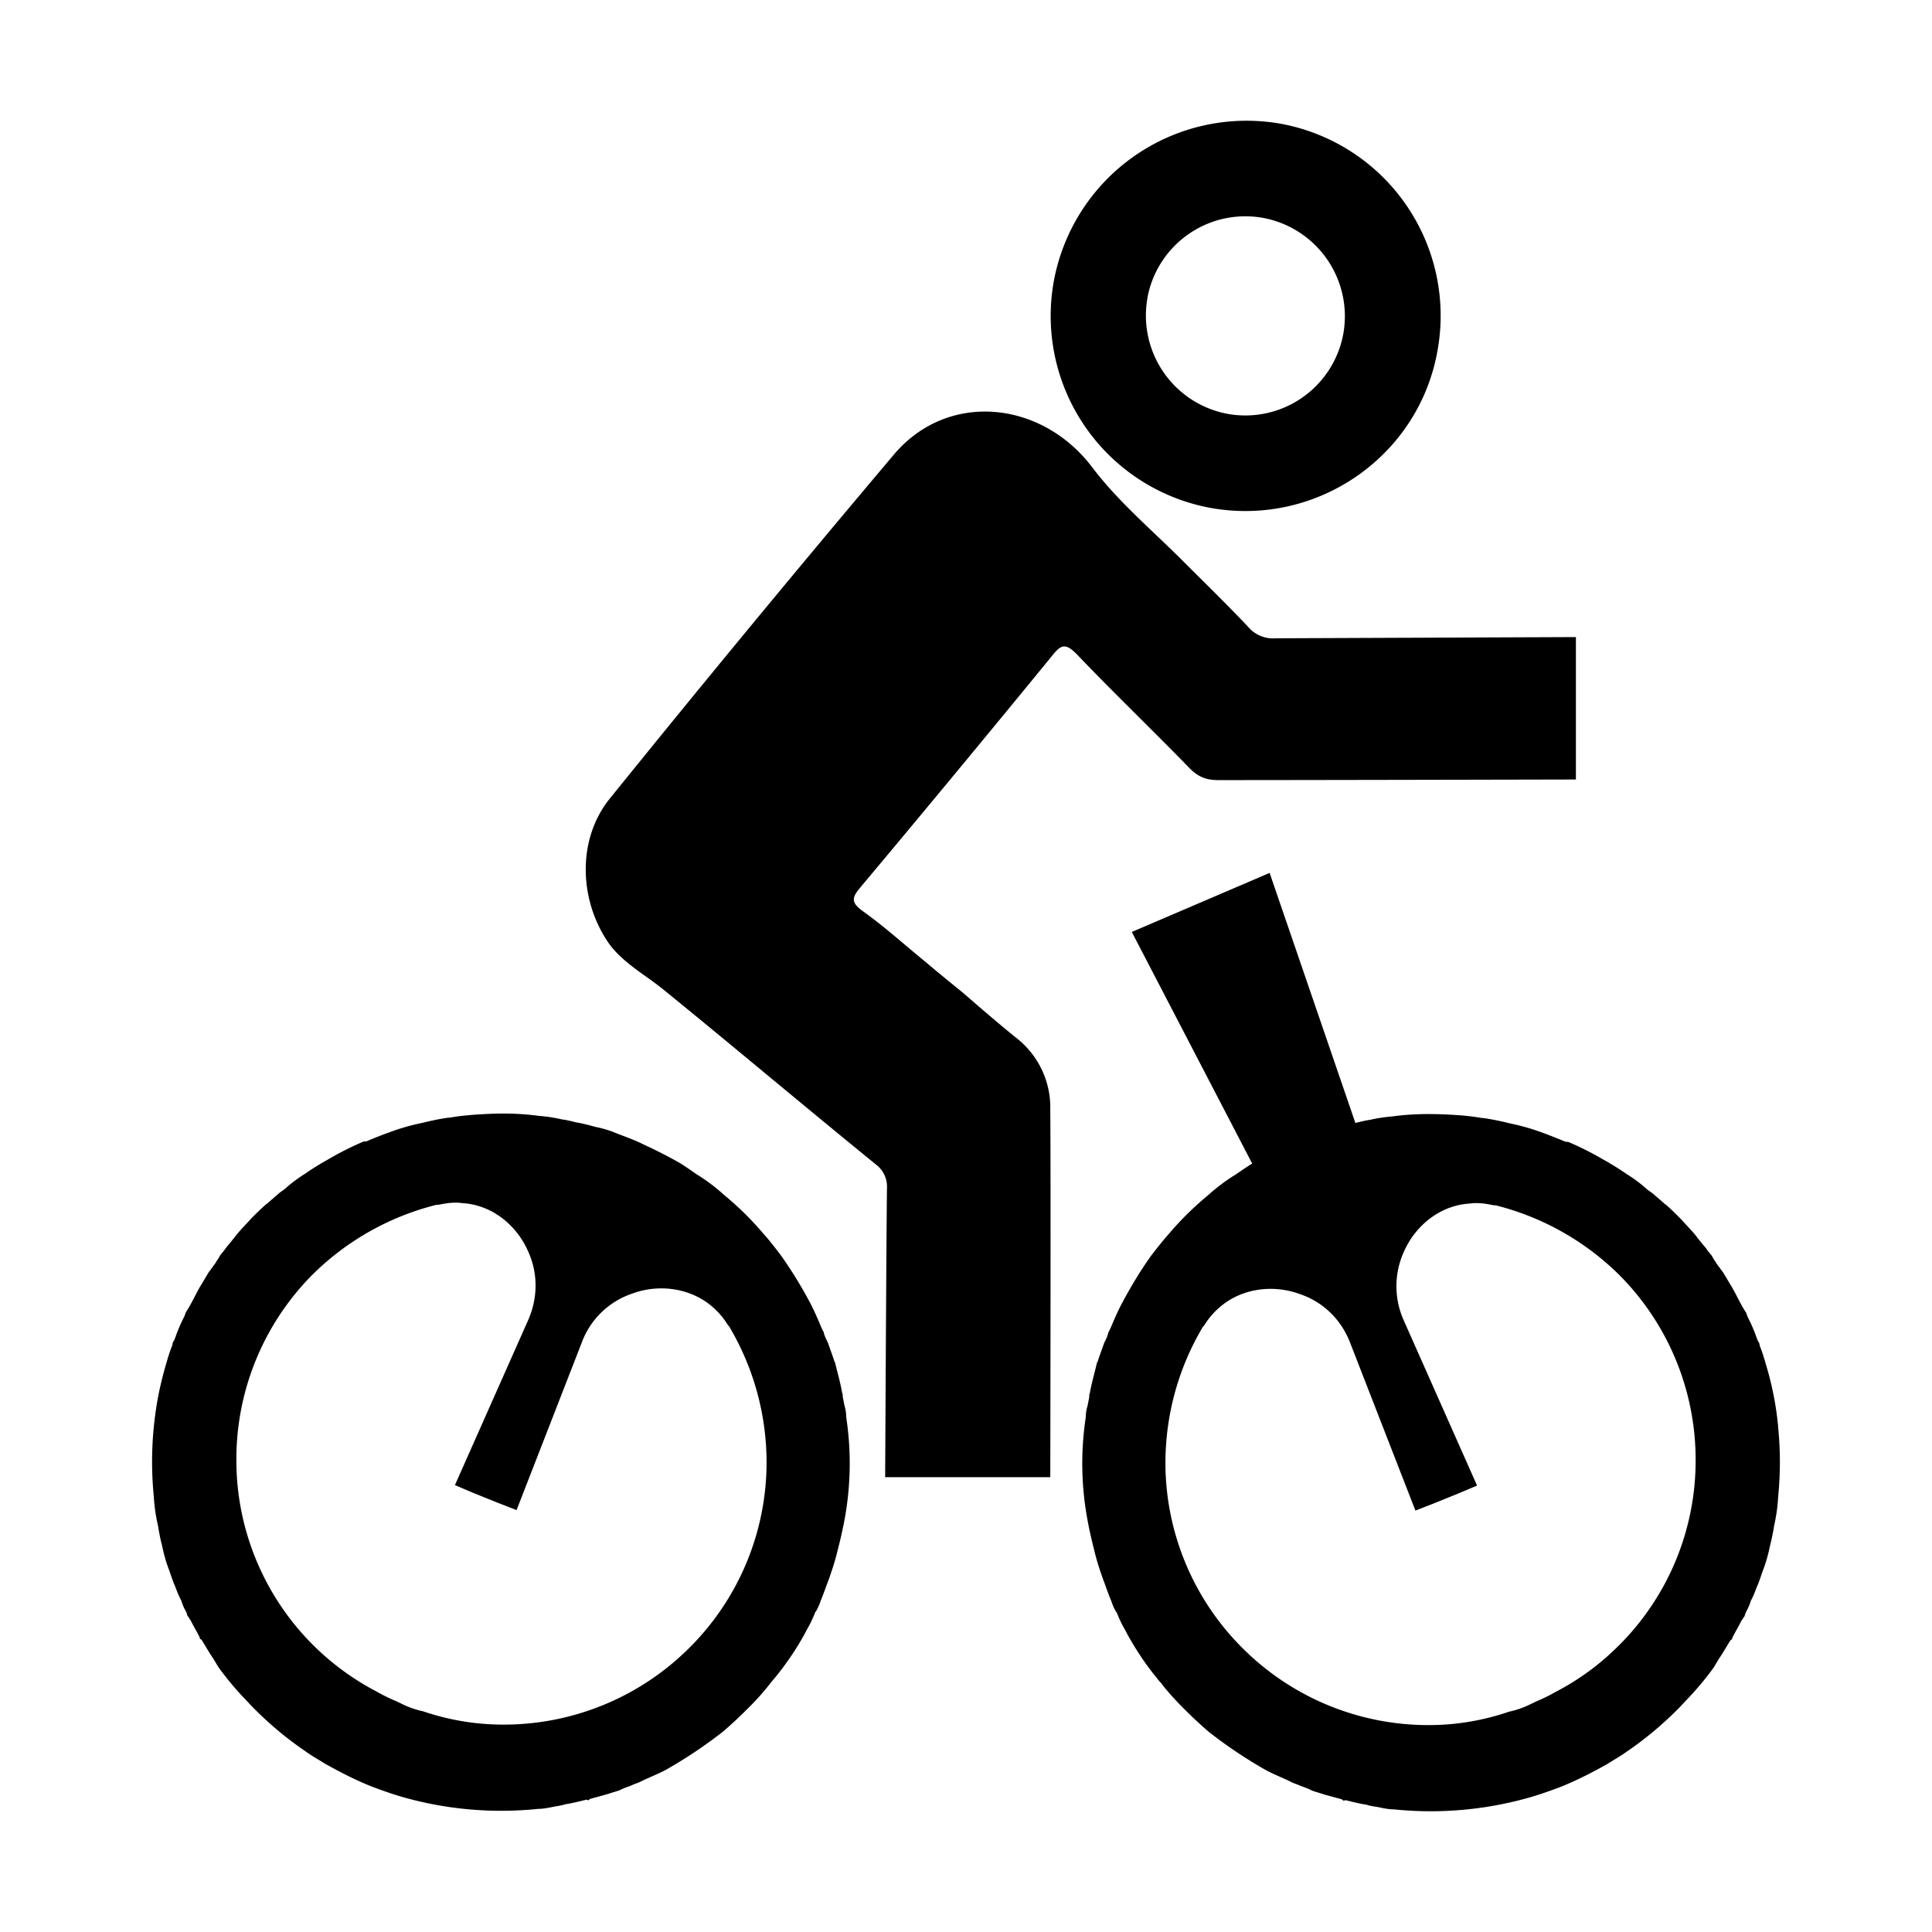 <svg xmlns="http://www.w3.org/2000/svg" viewBox="0 0 32 32"><path d="M20.18 12.921c1.53 0 5.922-.01 5.922-.01v-2.359l-4.97.02a.54.54 0 0 1-.462-.193c-.356-.376-.722-.732-1.088-1.098-.5-.5-1.06-.972-1.483-1.53-.837-1.118-2.398-1.282-3.293-.222a334.62 334.62 0 0 0-4.7 5.691c-.558.684-.52 1.714 0 2.436.241.308.579.491.867.722 1.185.963 2.35 1.946 3.534 2.909a.458.458 0 0 1 .184.394c-.01.723-.03 4.786-.03 4.786h2.735s.01-4.93 0-6.086a1.46 1.46 0 0 0-.568-1.194c-.298-.24-.597-.5-.886-.75-.202-.164-.404-.328-.597-.492-.356-.289-.693-.597-1.059-.857-.183-.135-.183-.212-.048-.375a423.254 423.254 0 0 0 3.197-3.862c.144-.183.221-.193.395-.02.616.646 1.261 1.262 1.878 1.898.144.144.279.192.471.192z" style="fill: #000000;"/><path d="M20.064 8.415c1.752.308 3.438-.857 3.746-2.61a3.233 3.233 0 0 0-2.6-3.756 3.247 3.247 0 0 0-3.756 2.61 3.233 3.233 0 0 0 2.61 3.756zm-1.06-3.477a1.65 1.65 0 0 1 1.917-1.329 1.657 1.657 0 0 1 1.329 1.917 1.65 1.65 0 0 1-1.917 1.329 1.657 1.657 0 0 1-1.328-1.917zM29.453 23.643a5.206 5.206 0 0 0-.183-.973c-.039-.135-.077-.27-.125-.385 0-.03-.01-.048-.03-.077-.009-.02-.009-.03-.019-.048a2.521 2.521 0 0 0-.144-.337c-.01-.02-.02-.049-.029-.077-.02-.03-.029-.049-.048-.077-.068-.116-.125-.241-.193-.357-.048-.077-.096-.163-.144-.24-.039-.049-.077-.106-.116-.155 0-.01 0-.01-.01-.019a.808.808 0 0 1-.057-.096c-.029-.039-.068-.077-.096-.125-.049-.058-.097-.116-.135-.164-.01-.01-.02-.029-.029-.039-.077-.096-.173-.192-.26-.289-.077-.077-.154-.154-.24-.23a.169.169 0 0 1-.049-.04c-.048-.038-.087-.076-.135-.115-.038-.038-.087-.067-.125-.096a2.315 2.315 0 0 0-.347-.26 4.614 4.614 0 0 0-.404-.25 4.998 4.998 0 0 0-.559-.28h-.019s-.01-.01-.019 0c-.164-.067-.328-.134-.5-.192a3.591 3.591 0 0 0-.434-.116 4.097 4.097 0 0 0-.366-.077c-.048-.01-.097-.01-.145-.02a3.976 3.976 0 0 0-.337-.038 7.74 7.74 0 0 0-.472-.019c-.202 0-.414.01-.616.039-.125.01-.25.028-.375.057-.077.01-.154.03-.232.049l-.012.002-1.42-4.141-2.283.978 1.994 3.836c-.09.056-.181.118-.272.181a3.05 3.05 0 0 0-.462.347 5.017 5.017 0 0 0-.645.636c-.096.106-.193.23-.29.356-.173.24-.336.51-.48.78-.068.125-.126.26-.184.395-.01.029-.029.058-.038.086l-.01.01c-.01.058-.038.116-.067.173-.039.106-.077.212-.116.328 0 0-.01.01-.01.02-.038.163-.086.327-.115.49-.01.02-.01.039-.01.068l-.028.144a.666.666 0 0 0-.03.193 5.105 5.105 0 0 0 .04 1.752c.028.154.067.308.105.463.039.163.087.308.145.471.048.126.086.241.135.357.019.058.038.106.067.154 0 .01.01.02.02.029.038.096.086.202.144.298l.029.058c.144.26.308.51.5.741.02.03.039.049.058.068.116.154.25.298.395.443.135.135.27.26.404.375a7.66 7.66 0 0 0 .934.626c.106.058.222.106.328.154.048.02.096.049.144.068.058.02.096.038.145.057.057.02.106.039.163.068.058.02.125.038.183.058.097.028.212.057.308.086l.01.01c.01.01.02.01.029.01l.01-.01c.125.029.23.058.356.077.058.02.125.029.183.038.096.02.183.039.27.039a5.98 5.98 0 0 0 2.262-.202c.164-.048.328-.106.482-.164.27-.106.53-.24.79-.385.105-.068.211-.125.317-.202.299-.203.578-.434.847-.703.068-.068.126-.135.193-.203.144-.154.28-.317.405-.49l.086-.145c.068-.096.125-.202.193-.308.019-.01.029-.02.029-.03v-.009c.048-.096.106-.192.154-.289.019-.019.029-.048.048-.067.01-.029.02-.067.038-.096a.842.842 0 0 0 .068-.164c.038-.067.067-.145.096-.221.039-.087.067-.174.096-.26.058-.145.097-.29.126-.434a3.32 3.32 0 0 0 .067-.327 2.77 2.77 0 0 0 .067-.482 5.78 5.78 0 0 0 0-1.146zm-2.649 3.62a4.183 4.183 0 0 1-1.04.761c-.115.067-.24.125-.356.173 0 .01-.01.01-.02.01-.124.067-.26.115-.394.144a4.095 4.095 0 0 1-1.329.222 4.35 4.35 0 0 1-3.081-1.271 4.338 4.338 0 0 1-1.281-3.062c0-.8.212-1.58.626-2.273.01 0 .01-.01.02-.02a1.27 1.27 0 0 1 .279-.317c.365-.299.876-.356 1.31-.193.365.125.673.405.827.81l1.079 2.773.298-.116.405-.164.318-.134-1.214-2.735a1.382 1.382 0 0 1 .01-1.156c.192-.424.597-.75 1.078-.78.135-.02.27 0 .405.029h.029a4.45 4.45 0 0 1 2.05 1.156 4.334 4.334 0 0 1 1.262 3.071 4.32 4.32 0 0 1-1.28 3.072zM13.987 23.279l-.029-.145c0-.029 0-.048-.01-.067-.028-.164-.076-.328-.115-.491 0-.01-.01-.02-.01-.02-.038-.115-.076-.221-.115-.327-.029-.058-.058-.116-.067-.173l-.01-.01c-.01-.029-.029-.058-.038-.087-.058-.135-.116-.27-.183-.395a7.073 7.073 0 0 0-.482-.78c-.096-.125-.192-.25-.289-.356a5.026 5.026 0 0 0-.645-.635 3.05 3.05 0 0 0-.462-.347c-.097-.068-.193-.135-.289-.193a8.31 8.31 0 0 0-.404-.212c-.077-.038-.164-.077-.241-.115-.125-.058-.26-.106-.385-.154-.02-.01-.03-.01-.049-.02a1.742 1.742 0 0 0-.298-.086c-.106-.029-.212-.058-.328-.077-.077-.02-.154-.039-.23-.048a2.53 2.53 0 0 0-.376-.058 4.412 4.412 0 0 0-.616-.039c-.155 0-.318.01-.472.02-.116.01-.222.019-.338.038-.048.01-.096.01-.144.02-.125.019-.25.048-.366.076a3.61 3.61 0 0 0-.433.116 7.677 7.677 0 0 0-.5.193c-.01-.01-.02 0-.02 0h-.02a5.006 5.006 0 0 0-.558.279c-.135.077-.27.154-.404.25-.125.077-.241.164-.347.26-.039.03-.087.058-.125.097-.048.038-.087.077-.135.115-.02.02-.029.029-.048.039a5.584 5.584 0 0 0-.24.23c-.087.097-.184.193-.26.29-.01.01-.02.029-.03.038a9.258 9.258 0 0 1-.134.164c-.03.048-.068.087-.097.125-.02.038-.038.067-.058.096-.01.01-.01.01-.01.02-.038.048-.076.106-.115.154-.048.077-.096.163-.144.24-.068.116-.125.241-.193.357-.02.029-.029.048-.048.077a.685.685 0 0 1-.029.077 2.49 2.49 0 0 0-.144.337c-.01.02-.01.029-.02.048-.019.029-.028.048-.028.077-.048.116-.087.25-.125.385s-.068.26-.097.395a5.841 5.841 0 0 0-.087 1.724c.01.163.03.317.068.481.02.116.038.222.067.327.03.145.068.29.126.434.029.087.057.173.096.26.029.077.058.154.096.221.02.058.039.116.068.164.019.029.028.067.038.096.02.02.029.048.048.068.048.096.106.192.154.289v.01c0 .009.01.018.03.028.067.106.124.212.192.308l.087.145c.125.173.26.337.404.49.067.068.125.136.193.203.27.27.548.5.847.703.106.077.212.135.318.202.26.145.52.28.79.385.153.058.317.116.48.164.733.212 1.503.28 2.264.202.086 0 .173-.019.27-.038.057-.01.125-.02.182-.039.125-.019.231-.048.356-.077l.01.01c.01 0 .02 0 .029-.01l.01-.01c.096-.028.212-.057.308-.086.058-.02.125-.038.183-.058a1.16 1.16 0 0 1 .164-.067c.048-.02.086-.039.144-.058.048-.02.096-.048.144-.067.106-.048.222-.096.328-.154a7.626 7.626 0 0 0 .934-.626c.135-.116.27-.241.404-.376a4.2 4.2 0 0 0 .395-.443 4.778 4.778 0 0 0 .559-.809l.029-.057c.058-.097.106-.203.144-.299.01-.01.02-.02.02-.029a.748.748 0 0 0 .067-.154c.048-.115.087-.231.135-.356.057-.164.105-.308.144-.472a7.85 7.85 0 0 0 .106-.462 5.105 5.105 0 0 0 .038-1.753.67.67 0 0 0-.029-.192zm-2.57 4.015a4.35 4.35 0 0 1-3.082 1.271c-.462 0-.905-.077-1.33-.221a1.504 1.504 0 0 1-.394-.145c-.01 0-.02 0-.02-.01a3.026 3.026 0 0 1-.356-.173 4.32 4.32 0 0 1-2.32-3.833 4.335 4.335 0 0 1 1.261-3.071 4.449 4.449 0 0 1 2.051-1.156h.03c.134-.028.269-.048.404-.028.481.028.886.356 1.078.78.164.346.183.76.01 1.155l-1.214 2.735.318.135.405.163.298.116 1.079-2.773a1.35 1.35 0 0 1 .828-.81c.433-.163.943-.105 1.31.193.105.087.202.193.279.318.01.01.01.02.019.02.414.693.626 1.473.626 2.272a4.336 4.336 0 0 1-1.28 3.062z" style="fill: #000000;"/></svg>
